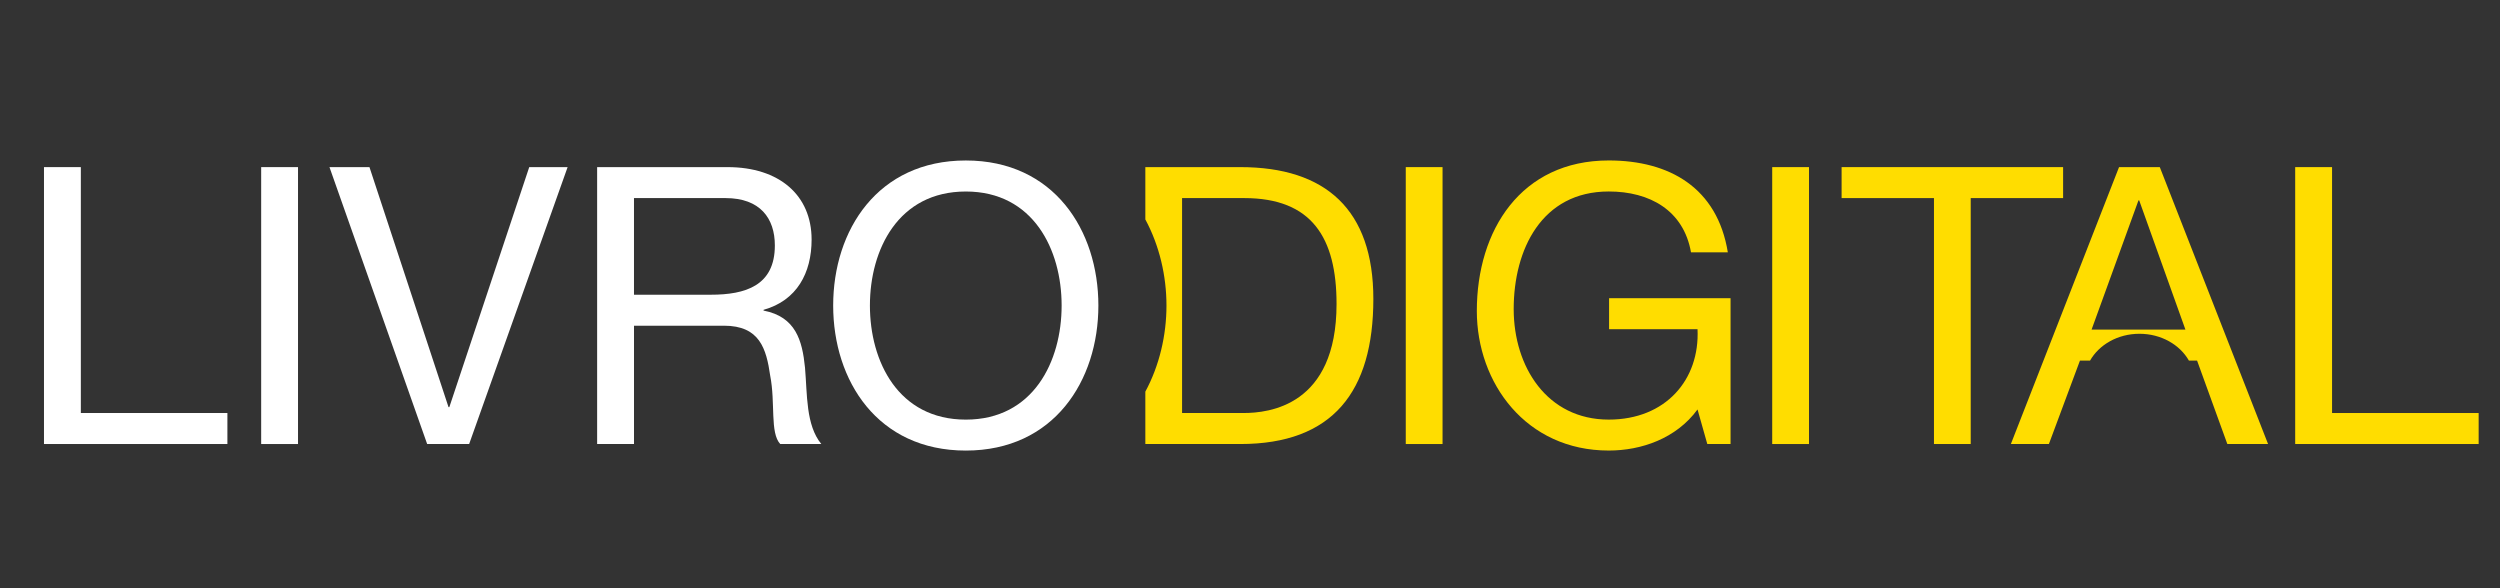 <?xml version="1.0" encoding="utf-8"?>
<!-- Generator: Adobe Illustrator 16.0.0, SVG Export Plug-In . SVG Version: 6.00 Build 0)  -->
<!DOCTYPE svg PUBLIC "-//W3C//DTD SVG 1.1//EN" "http://www.w3.org/Graphics/SVG/1.1/DTD/svg11.dtd">
<svg version="1.1" id="Layer_1" xmlns:x="http://ns.adobe.com/Extensibility/1.0/" xmlns:i="http://ns.adobe.com/AdobeIllustrator/10.0/" xmlns:graph="http://ns.adobe.com/Graphs/1.0/"
	 xmlns="http://www.w3.org/2000/svg" xmlns:xlink="http://www.w3.org/1999/xlink" x="0px" y="0px" width="170px" height="40px"
	 viewBox="0 0 170 40" enable-background="new 0 0 170 40" xml:space="preserve">
<rect x="0" y="0" width="170" height="40" fill="#333333" stroke="none"/>
<g id="Layer_2">
</g>
<g>
	<polygon fill="#FFDD00" points="156.073,30.193 168.548,30.193 168.548,28.085 158.58,28.085 158.58,11.364 156.073,11.364 	"/>
	<polygon fill="#FFDD00" points="131.51,30.193 134.009,30.193 134.009,13.47 140.291,13.47 140.291,11.364 125.229,11.364 
		125.229,13.47 131.51,13.47 	"/>
	<rect x="120.51" y="11.364" fill="#FFDD00" width="2.502" height="18.83"/>
	<path fill="#FFDD00" d="M116.096,30.193h1.582v-9.914h-8.26v2.106h6.014c0.161,3.43-2.161,6.148-6.037,6.148
		c-4.197,0-6.464-3.59-6.464-7.518c0-4.039,1.899-7.994,6.464-7.994c2.796,0,5.092,1.29,5.593,4.137h2.504
		c-0.715-4.401-3.979-6.247-8.097-6.247c-5.963,0-8.971,4.742-8.971,10.235c0,4.902,3.348,9.491,8.971,9.491
		c2.211,0,4.587-0.813,6.037-2.794L116.096,30.193z"/>
	<rect x="95.592" y="11.364" fill="#FFDD00" width="2.501" height="18.83"/>
	<path fill="#FFDD00" d="M84.344,11.364h-6.461v3.557c0.963,1.785,1.437,3.846,1.437,5.856c0,2.007-0.474,4.074-1.437,5.855v3.562
		h6.461c6.281,0,9.044-3.562,9.044-9.864C93.389,14.26,90.147,11.364,84.344,11.364z M84.558,28.085h-4.177V13.47h4.229
		c4.612,0,6.275,2.715,6.275,7.2C90.886,27.612,86.269,28.085,84.558,28.085z"/>
	<path fill="#FFFFFF" d="M65.676,10.913c-5.998,0-9.02,4.742-9.02,9.863c0,5.117,3.022,9.863,9.02,9.863
		c5.986,0,9.014-4.746,9.014-9.863C74.69,15.655,71.662,10.913,65.676,10.913z M65.676,28.534c-4.596,0-6.522-3.957-6.522-7.758
		c0-3.799,1.926-7.753,6.522-7.753c4.588,0,6.515,3.955,6.515,7.753C72.191,24.577,70.265,28.534,65.676,28.534z"/>
	<path fill="#FFFFFF" d="M54.74,24.995c-0.185-1.844-0.631-3.453-2.818-3.876v-0.051c2.265-0.633,3.267-2.506,3.267-4.777
		c0-3.007-2.185-4.927-5.719-4.927h-8.865v18.83h2.507v-8.046h6.118c2.428,0,2.879,1.556,3.144,3.4
		c0.365,1.85-0.028,3.88,0.682,4.646h2.793C54.792,28.899,54.9,26.845,54.74,24.995z M48.334,20.041h-5.223V13.47h6.225
		c2.348,0,3.354,1.369,3.354,3.22C52.691,19.433,50.681,20.041,48.334,20.041z"/>
	<polygon fill="#FFFFFF" points="38.598,11.364 35.988,11.364 30.554,27.686 30.5,27.686 25.123,11.364 22.404,11.364 
		29.047,30.193 31.902,30.193 	"/>
	<rect x="17.76" y="11.364" fill="#FFFFFF" width="2.505" height="18.83"/>
	<polygon fill="#FFFFFF" points="2.991,30.193 15.463,30.193 15.463,28.085 5.497,28.085 5.497,11.364 2.991,11.364 	"/>
	<path fill="#FFDD00" d="M146.866,11.364h-2.771l-7.356,18.83h2.586l2.111-5.671h0.686c0.611-1.077,1.882-1.826,3.361-1.826
		c1.482,0,2.752,0.749,3.364,1.826h0.555l2.057,5.671h2.77L146.866,11.364z M142.227,22.413l3.189-8.787h0.049l3.144,8.787H142.227z
		"/>
</g>
</svg>
